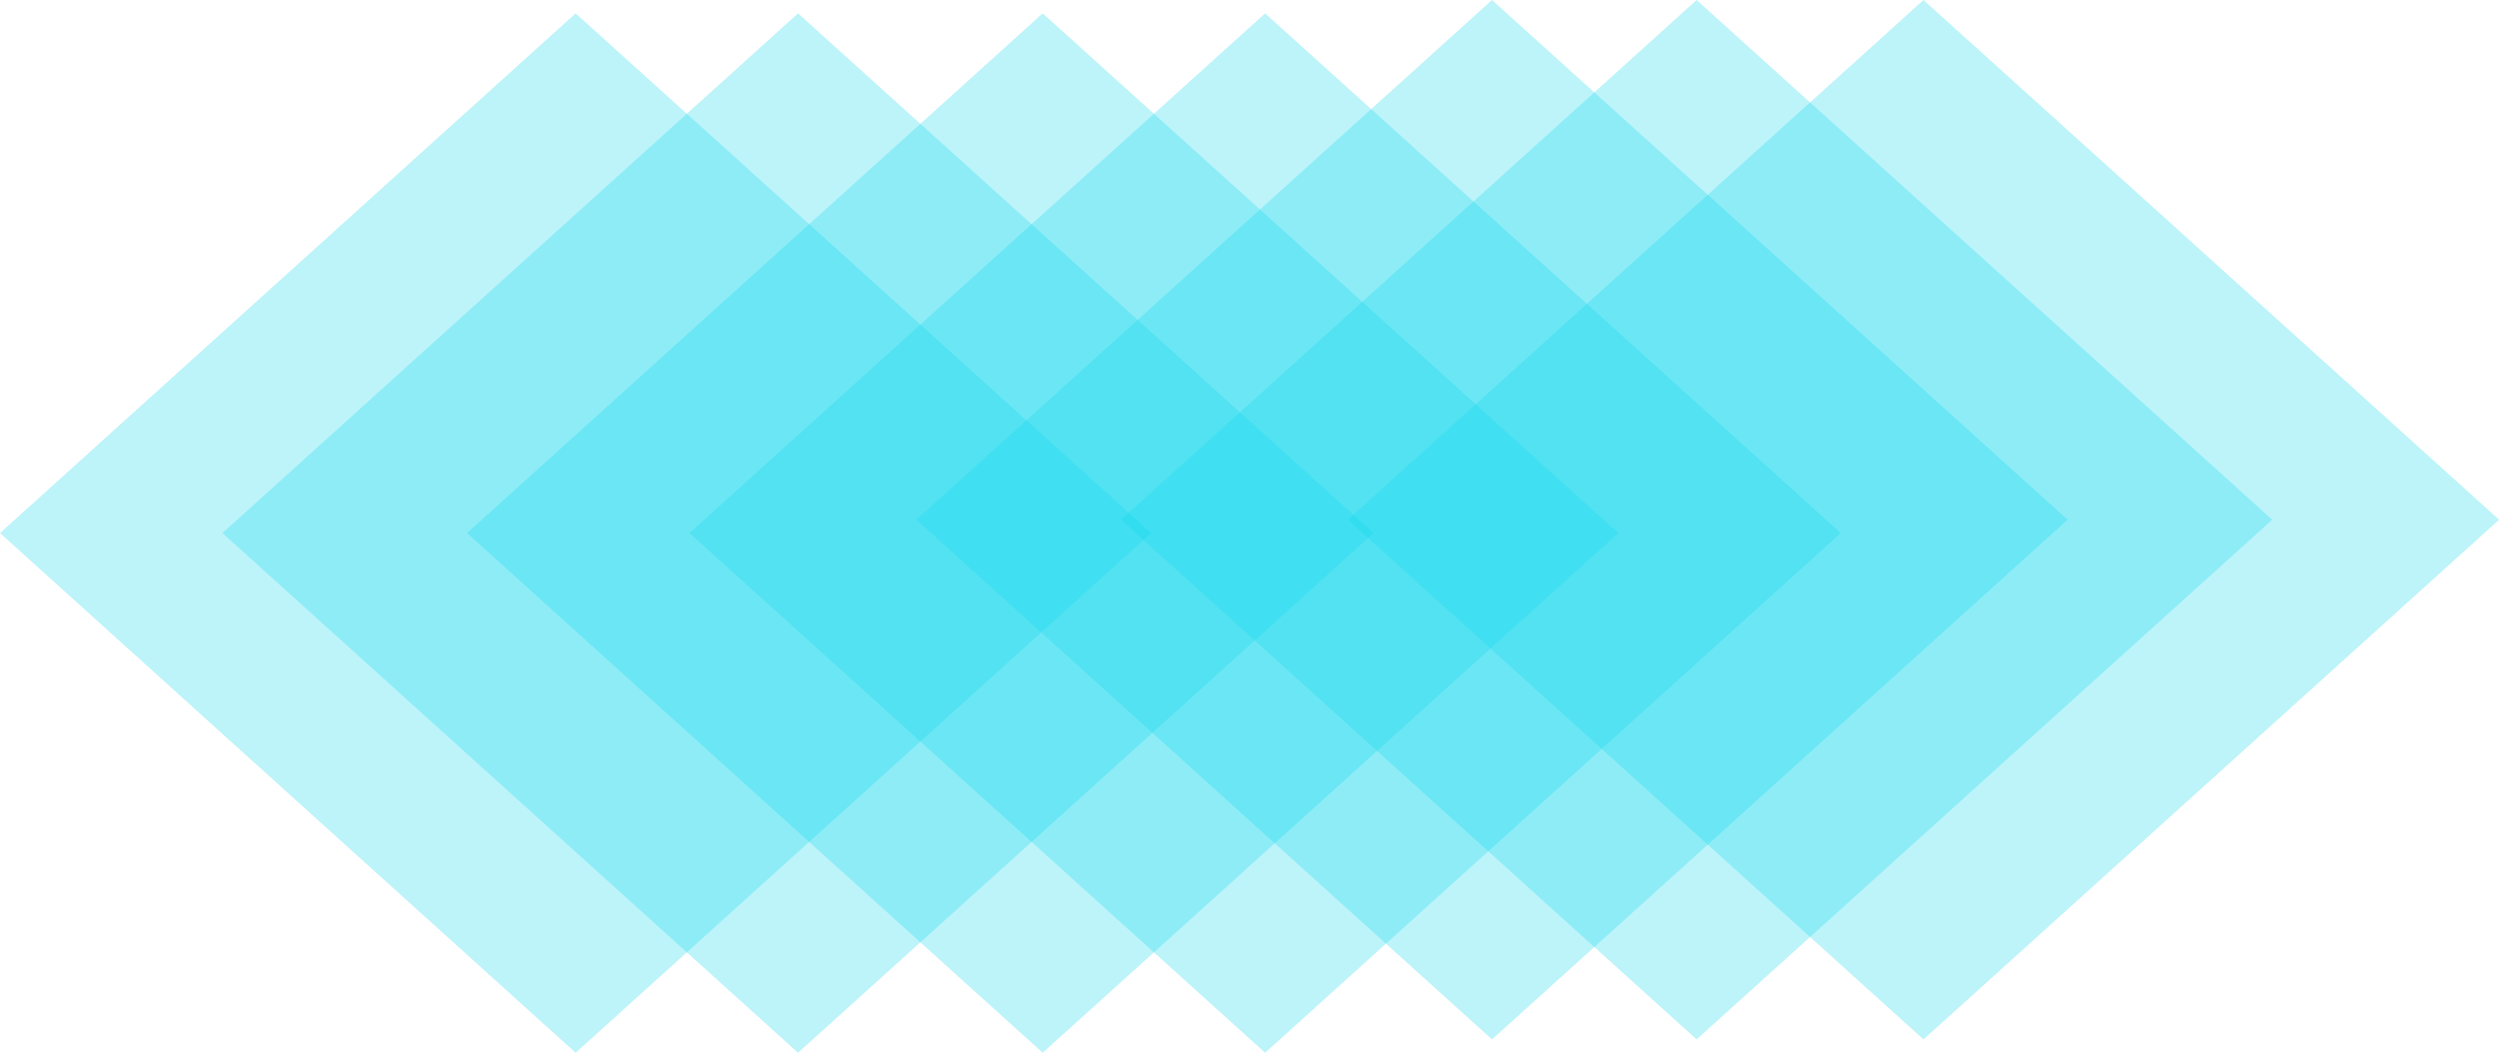 <svg width="562" height="237" viewBox="0 0 562 237" fill="none" xmlns="http://www.w3.org/2000/svg">
<path d="M129.399 3L258.799 119.831L129.399 236.662L-0 119.831L129.399 3Z" fill="#15D9EE" fill-opacity="0.28"/>
<path d="M179.399 3L308.799 119.831L179.399 236.662L50 119.831L179.399 3Z" fill="#15D9EE" fill-opacity="0.28"/>
<path d="M234.399 3L363.799 119.831L234.399 236.662L105 119.831L234.399 3Z" fill="#15D9EE" fill-opacity="0.28"/>
<path d="M284.399 3L413.799 119.831L284.399 236.662L155 119.831L284.399 3Z" fill="#15D9EE" fill-opacity="0.28"/>
<path d="M335.399 0L464.799 116.831L335.399 233.662L206 116.831L335.399 0Z" fill="#15D9EE" fill-opacity="0.28"/>
<path d="M381.399 0L510.799 116.831L381.399 233.662L252 116.831L381.399 0Z" fill="#15D9EE" fill-opacity="0.28"/>
<path d="M432.399 0L561.799 116.831L432.399 233.662L303 116.831L432.399 0Z" fill="#15D9EE" fill-opacity="0.28"/>
</svg>
